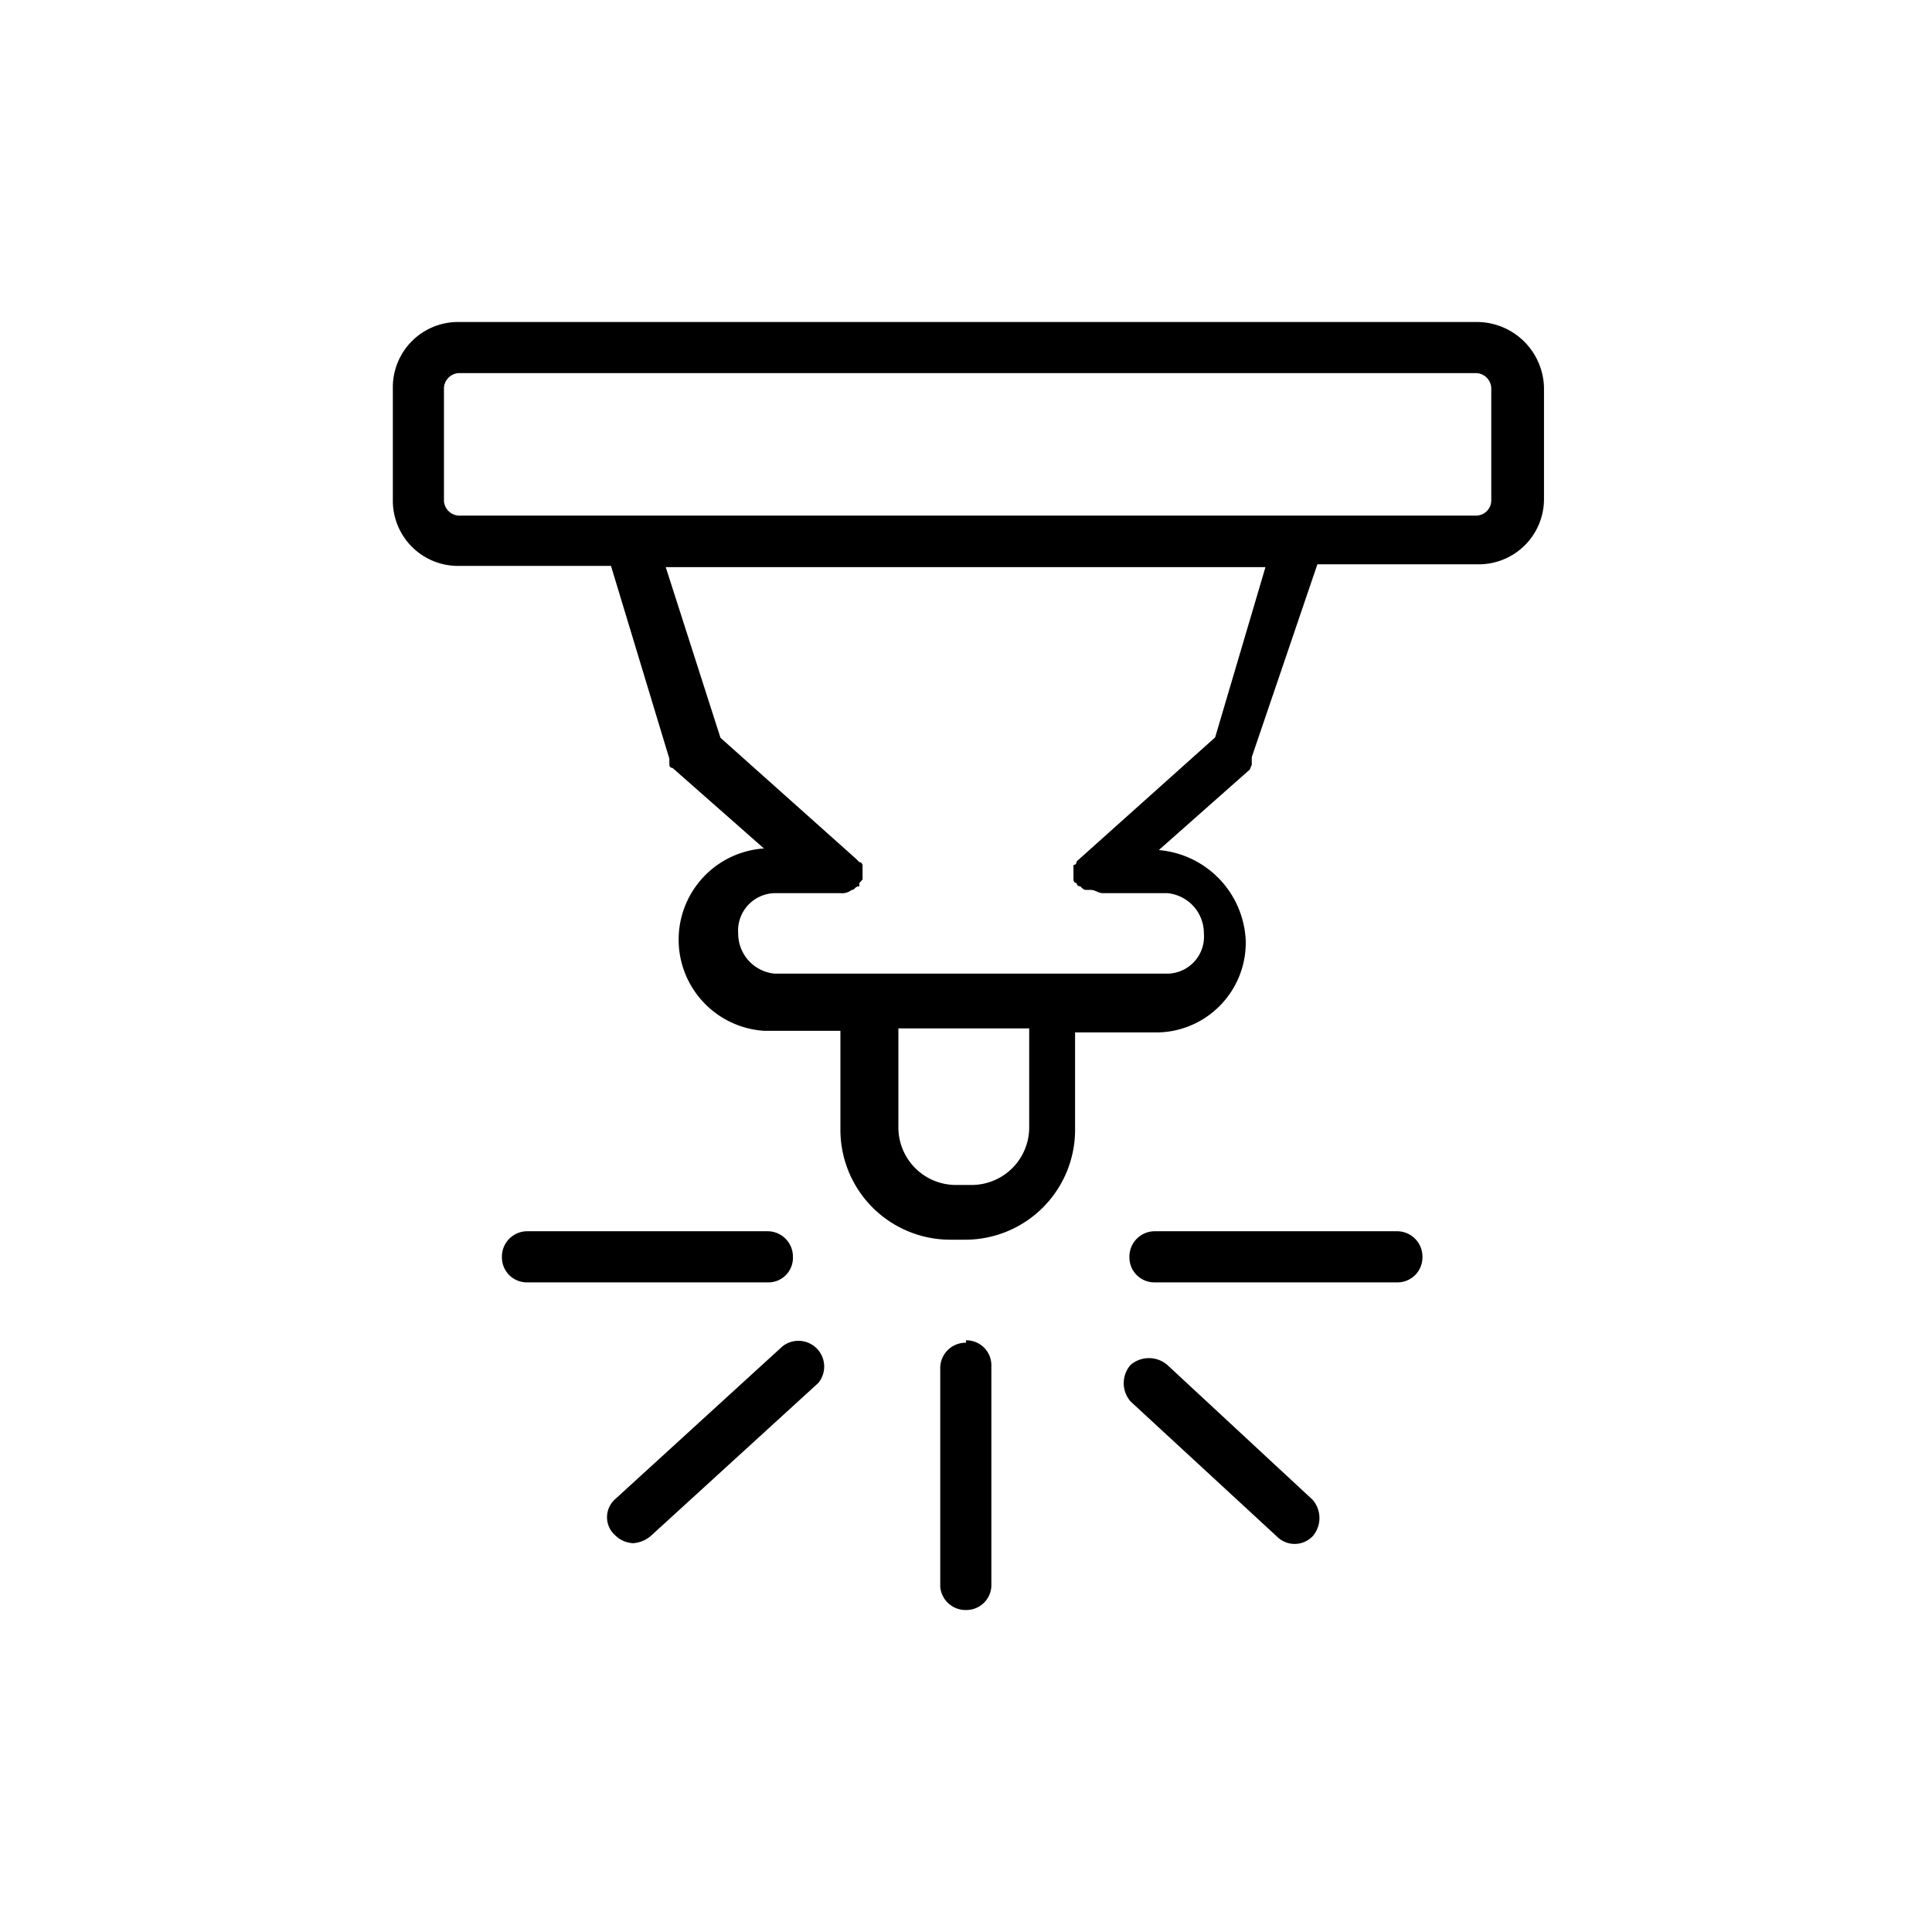 <svg id="图层_1" data-name="图层 1" xmlns="http://www.w3.org/2000/svg" viewBox="0 0 48 48"><defs><style></style></defs><title>图标</title><path class="cls-1" d="M36.69,8H11.39A1.62,1.62,0,0,0,9.76,9.63v2.8a1.62,1.62,0,0,0,1.63,1.63h3.79l1.45,4.79V19a.08.08,0,0,0,.08.08l2.27,2a2.27,2.27,0,0,0,0,4.53h1.9v2.44A2.73,2.73,0,0,0,23.6,30.8H24a2.73,2.73,0,0,0,2.71-2.71V25.65h2.08a2.23,2.23,0,0,0,2.16-2.27,2.36,2.36,0,0,0-2.16-2.26l2.26-2L31.1,19v-.19l1.63-4.79h4a1.62,1.62,0,0,0,1.63-1.63V9.63A1.67,1.67,0,0,0,36.69,8ZM25.57,28a1.43,1.43,0,0,1-1.44,1.44h-.36A1.43,1.43,0,0,1,22.32,28V25.55h3.25Zm4.62-9.68-3.35,3-.09.08s0,.09-.08.09v.36s0,.09.08.09a.08.08,0,0,0,.09.08c.09.09.09.09.19.09h.08c.09,0,.19.08.28.08H29a1,1,0,0,1,.91,1,.92.92,0,0,1-.91,1H19.25a1,1,0,0,1-.91-1,.93.93,0,0,1,.91-1h1.63a.38.38,0,0,0,.28-.08c.08,0,.08-.09.19-.09v-.08l.08-.09v-.34s0-.09-.08-.09l-.09-.09-3.36-3-1.36-4.24h14.9Zm6.86-5.87a.38.38,0,0,1-.36.36H11.39a.39.39,0,0,1-.36-.36V9.63a.39.39,0,0,1,.36-.36h25.3a.39.39,0,0,1,.36.36Zm-17.61,21-4.15,3.79a.6.6,0,0,0,0,.91.67.67,0,0,0,.44.19.75.75,0,0,0,.45-.19l4.15-3.79a.64.64,0,0,0-.89-.91Zm9.56.46a.7.7,0,0,0-.91,0,.69.69,0,0,0,0,.91l3.63,3.35a.62.62,0,0,0,.89,0,.69.69,0,0,0,0-.91Zm-5-.55a.63.63,0,0,0-.64.64v5.42A.63.63,0,0,0,24,40a.62.62,0,0,0,.63-.64V33.94A.62.62,0,0,0,24,33.3ZM34.7,30.59h-6a.63.63,0,0,0-.64.64.62.62,0,0,0,.64.63h6a.62.62,0,0,0,.64-.63.63.63,0,0,0-.64-.64Zm-15,.64a.63.63,0,0,0-.64-.64H13.11a.63.63,0,0,0-.64.64.62.62,0,0,0,.64.63h5.95A.61.61,0,0,0,19.7,31.23Z"/></svg>